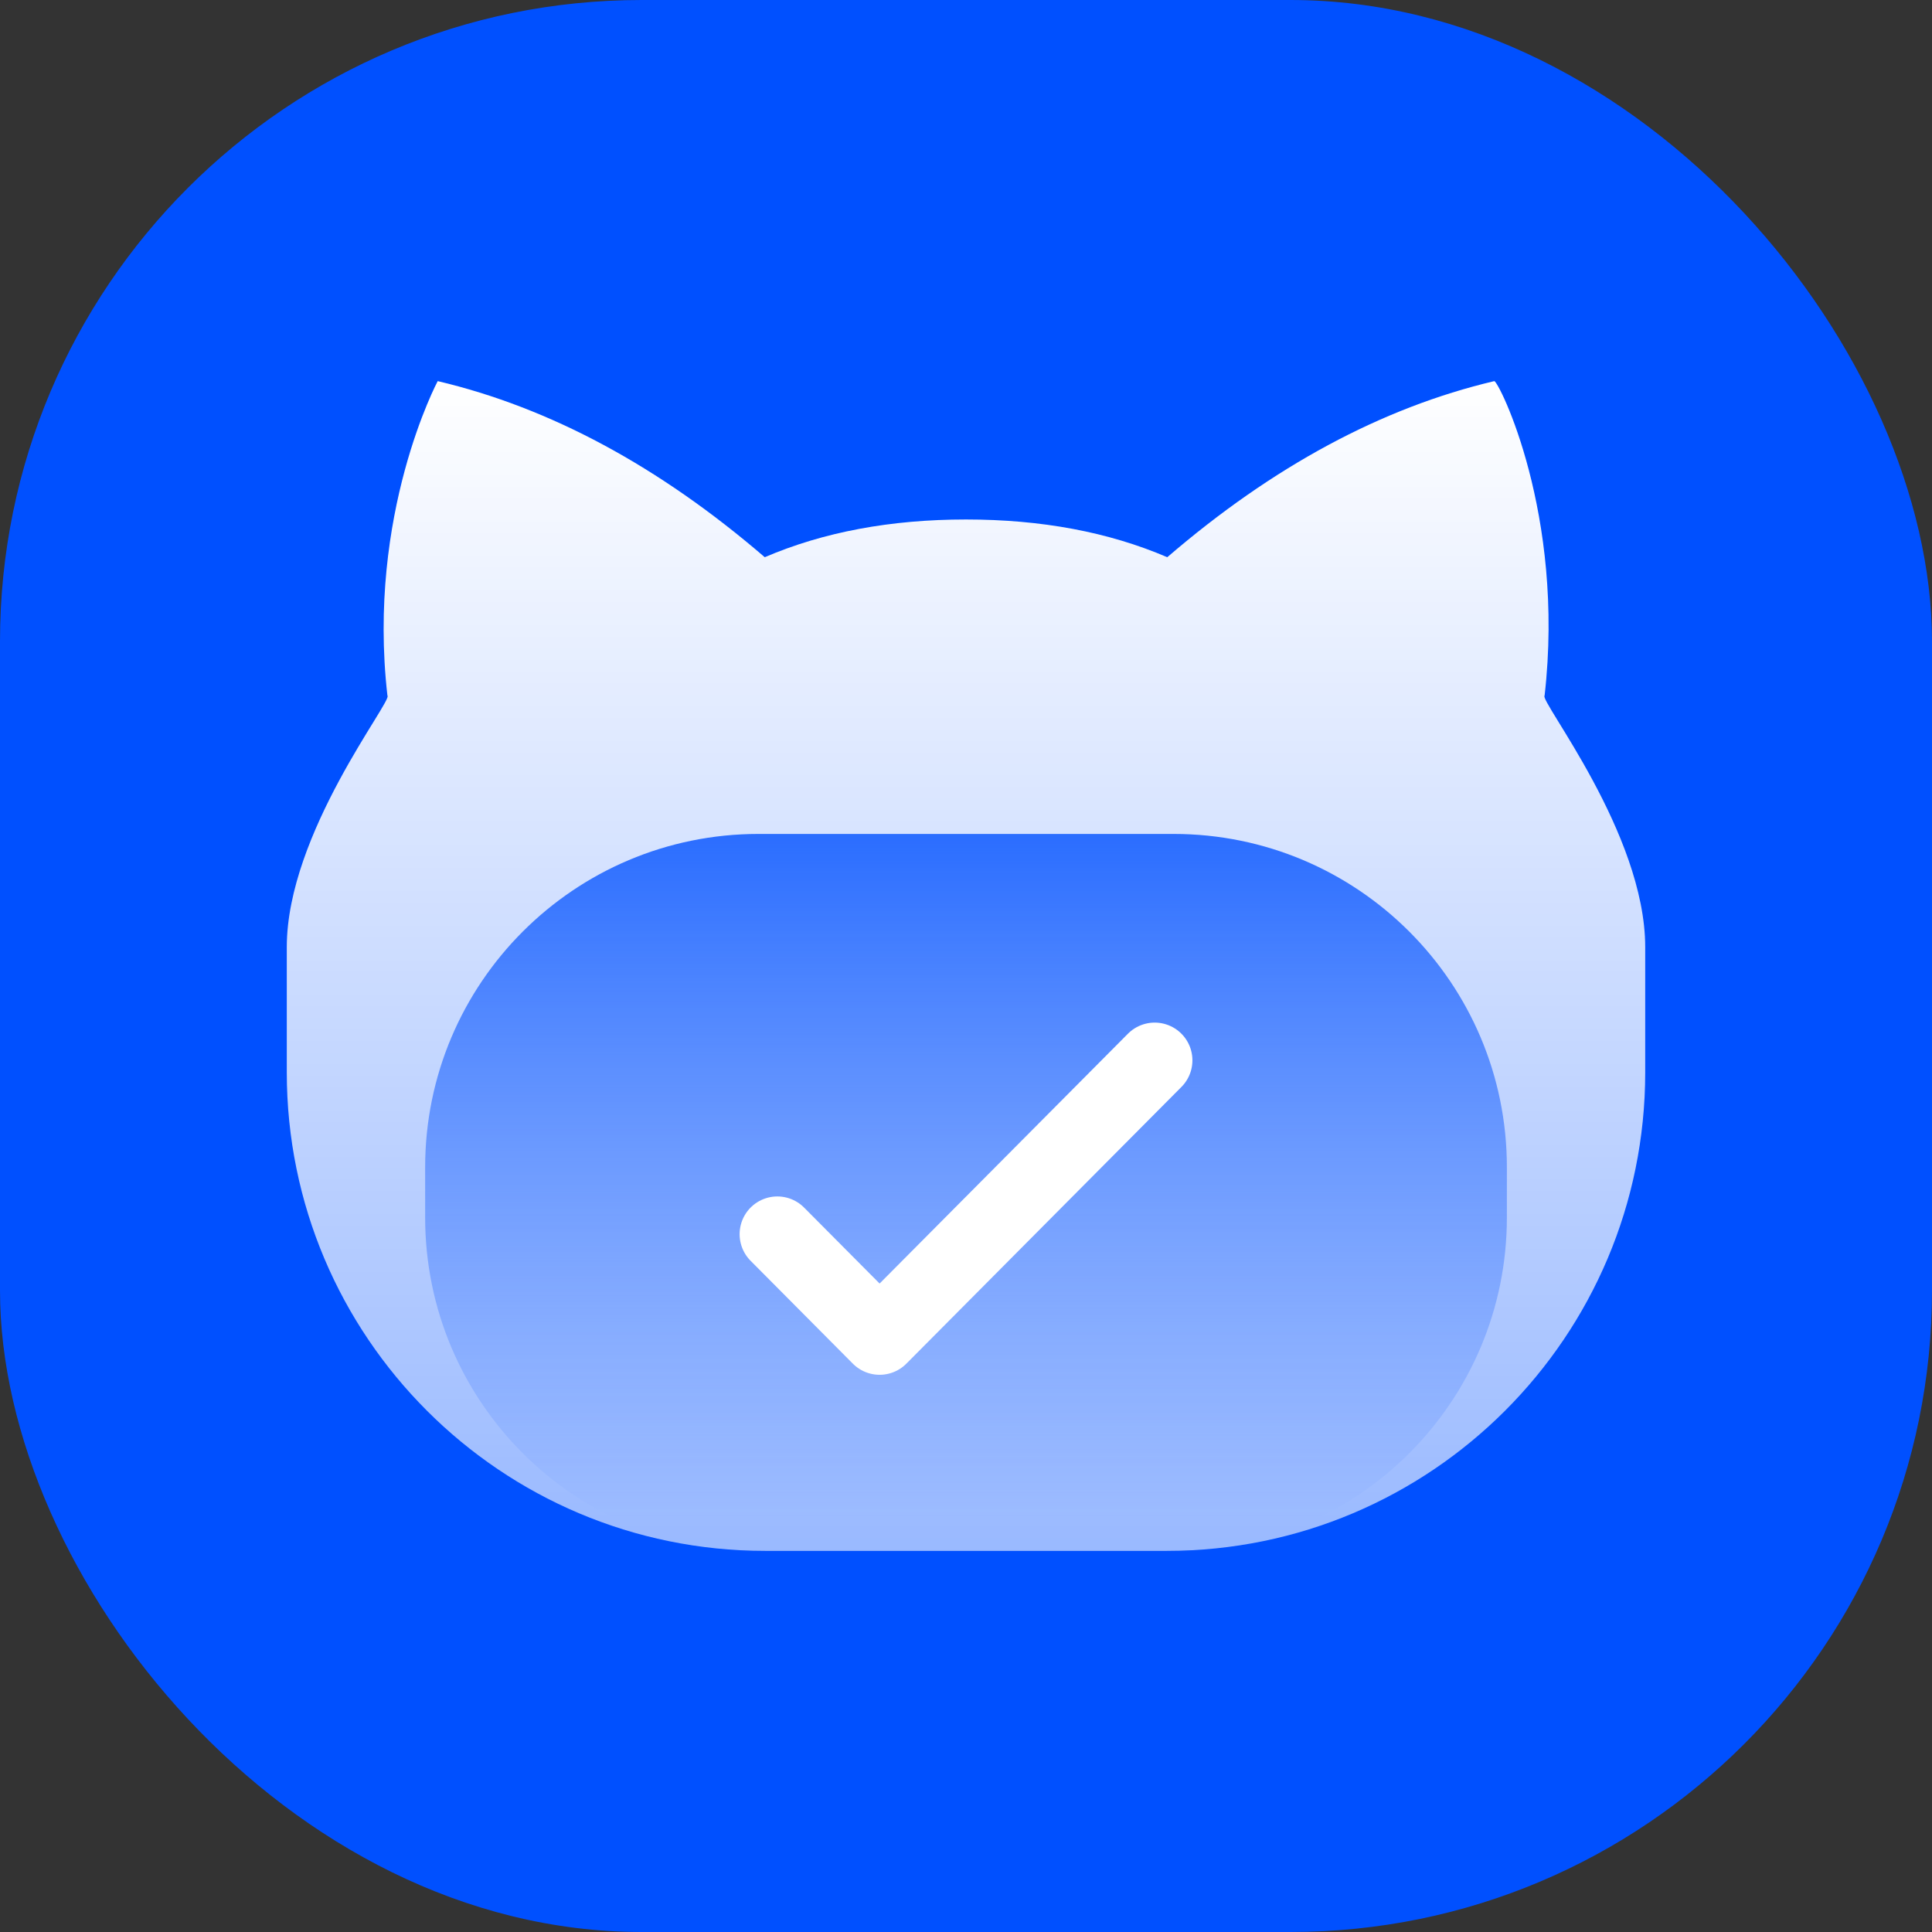 <?xml version="1.0" encoding="UTF-8"?>
<svg width="68px" height="68px" viewBox="0 0 68 68" version="1.1" xmlns="http://www.w3.org/2000/svg" xmlns:xlink="http://www.w3.org/1999/xlink">
    <rect x="0" y="0" width="68" height="68" fill="#333333" stroke="none"/>
    <!-- Generator: Sketch 52.2 (67145) - http://www.bohemiancoding.com/sketch -->
    <title>App Icon</title>
    <desc>Created with Sketch.</desc>
    <defs>
        <linearGradient x1="50%" y1="0%" x2="50%" y2="100%" id="linearGradient-1">
            <stop stop-color="#FFFFFF" offset="0%"></stop>
            <stop stop-color="#FFFFFF" stop-opacity="0.6" offset="100%"></stop>
        </linearGradient>
        <linearGradient x1="50%" y1="0%" x2="50%" y2="95.643%" id="linearGradient-2">
            <stop stop-color="#0050FF" stop-opacity="0.8" offset="0%"></stop>
            <stop stop-color="#0050FF" stop-opacity="0" offset="100%"></stop>
        </linearGradient>
    </defs>
    <g id="🌍-Website" stroke="none" stroke-width="1" fill="none" fill-rule="evenodd">
        <g id="Artboard" transform="translate(-440, -120)">
            <g id="Group-4" transform="translate(440, 120)">
                <g id="App-Icon">
                    <g id="Group-2">
                        <rect id="Rectangle" fill="#0050FF" x="0" y="0" width="68" height="68" rx="22.578"></rect>
                        <g id="Group" transform="translate(10.094, 13.414)">
                            <path d="M23.906,4.87 C26.562,4.87 28.924,5.312 30.99,6.198 C34.705,3.002 38.542,0.936 42.5,-7.10542736e-15 C42.656,2.66056708e-14 45,4.679 44.271,11.068 C44.062,11.229 47.812,15.907 47.812,19.922 C47.812,21.391 47.812,22.86 47.812,24.329 C47.812,33.631 40.272,41.172 30.969,41.172 L23.906,41.172 L16.843,41.172 C7.541,41.172 1.13918529e-15,33.631 0,24.329 C0,22.86 0,21.391 0,19.922 C3.33066907e-15,15.907 3.75,11.229 3.542,11.068 C2.812,4.679 5.312,4.97379915e-14 5.312,4.97379915e-14 C9.271,0.936 13.108,3.002 16.823,6.198 C18.889,5.312 21.25,4.87 23.906,4.87 Z" id="Combined-Shape" fill="url(#linearGradient-1)"></path>
                            <path d="M16.602,15.938 L31.211,15.938 C37.69,15.938 42.943,21.19 42.943,27.669 L42.943,29.44 C42.943,35.919 37.69,41.172 31.211,41.172 L16.602,41.172 C10.122,41.172 4.87,35.919 4.87,29.44 L4.87,27.669 C4.87,21.19 10.122,15.938 16.602,15.938 Z" id="Rectangle" fill="url(#linearGradient-2)"></path>
                            <polyline id="Path" stroke="#FFFFFF" stroke-width="2.656" stroke-linecap="round" stroke-linejoin="round" points="17.266 30.025 20.865 33.646 30.547 23.906"></polyline>
                        </g>
                    </g>
                </g>
            </g>
        </g>
    </g>
</svg>